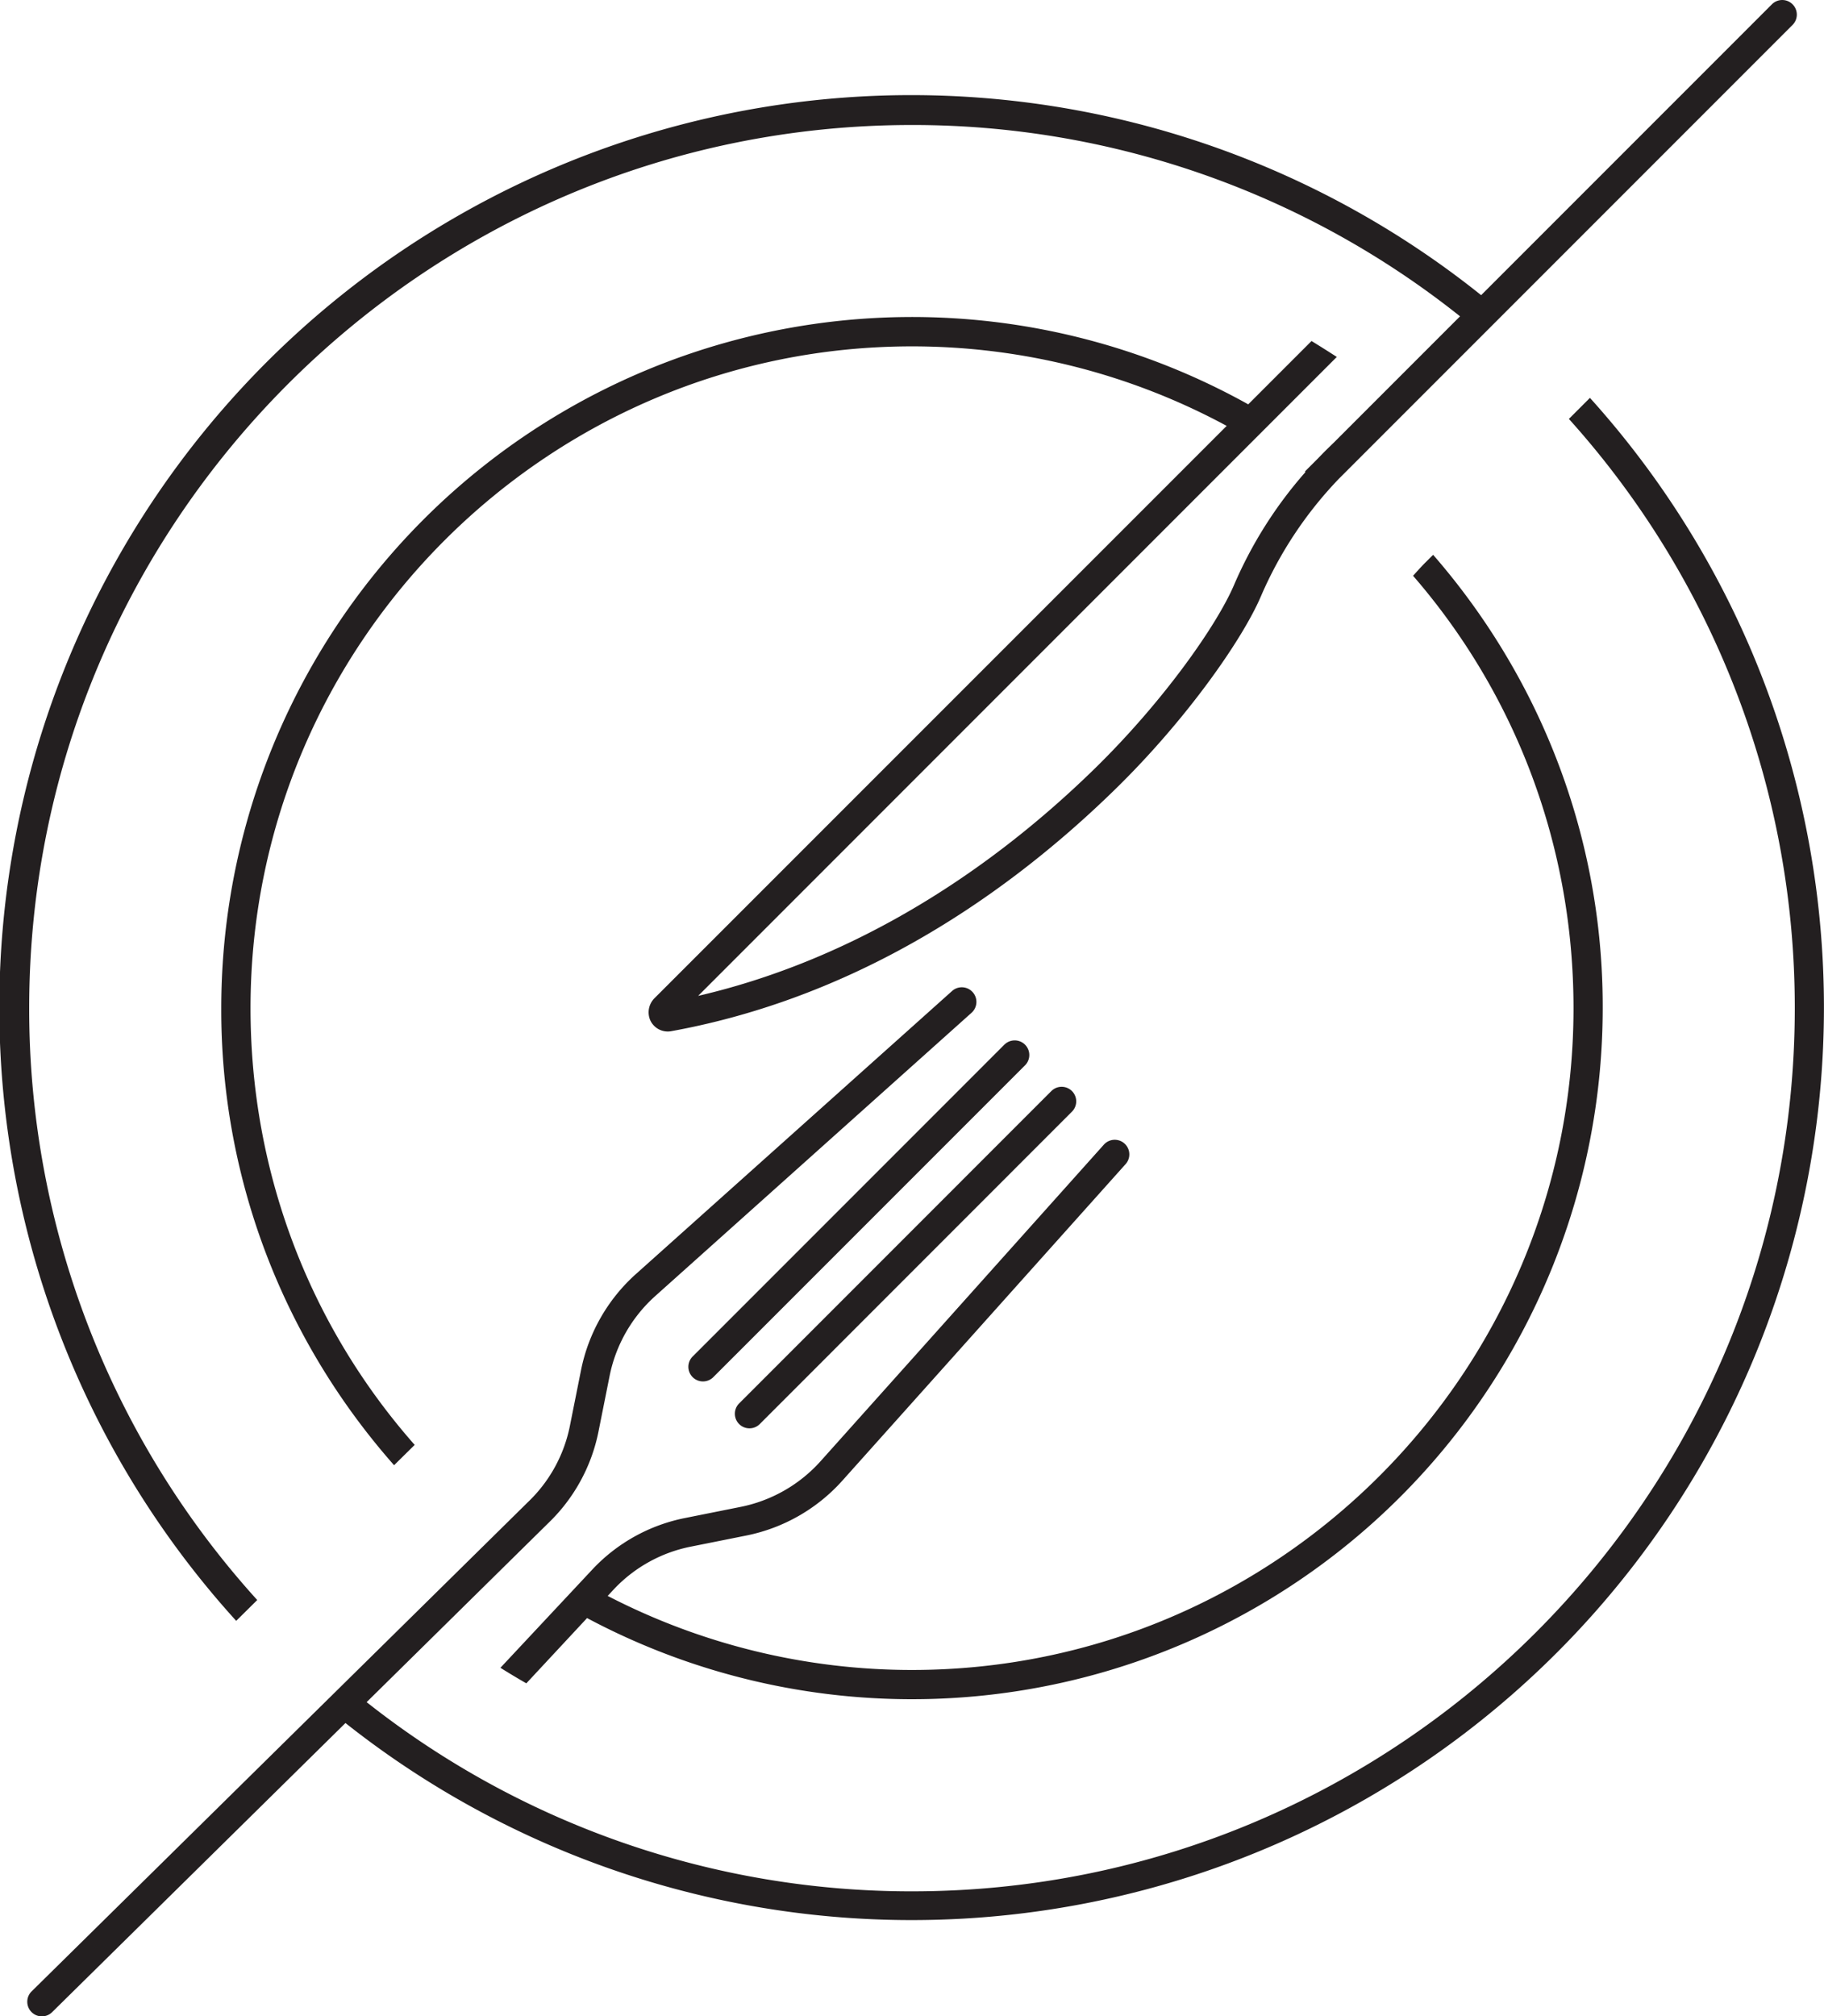<svg id="Layer_1" data-name="Layer 1" xmlns="http://www.w3.org/2000/svg" viewBox="0 0 866.69 957.69"><defs><style>.cls-1{fill:#231f20;}</style></defs><path class="cls-1" d="M1044.05,1017.17,895.63,1165.59a6.94,6.94,0,0,0,9.81,9.81L1053.86,1027a6.94,6.94,0,0,0-9.81-9.81Z" transform="translate(-566.66 -521.16)"/><path class="cls-1" d="M1066.23,1039.36,917.82,1187.78a6.93,6.93,0,0,0,9.8,9.8L1076,1049.16a6.92,6.92,0,0,0,0-9.8h0A6.93,6.93,0,0,0,1066.23,1039.36Z" transform="translate(-566.66 -521.16)"/><path class="cls-1" d="M848.53,1266.17l-44.09,47.12q6.07,3.81,12.31,7.39l28.86-31A328.26,328.26,0,0,0,1328.2,1000a324.93,324.93,0,0,0-34.88-147.4,330,330,0,0,0-45.7-67.93l-4.47,4.46c-1.72,1.81-3.4,3.64-5.05,5.51,49,56.52,76.23,128.66,76.23,205.36,0,173.32-141,314.33-314.33,314.33a314.74,314.74,0,0,1-144.59-35.17l3.16-3.4a68.51,68.51,0,0,1,36.3-20l26.55-5.31a83.22,83.22,0,0,0,45.39-25.93l134.69-150.45a6.93,6.93,0,1,0-10.33-9.25L956.48,1215.27a69.32,69.32,0,0,1-37.78,21.58l-26.55,5.31A82.28,82.28,0,0,0,848.53,1266.17Z" transform="translate(-566.66 -521.16)"/><path class="cls-1" d="M678.89,1291l10-9.89A417.84,417.84,0,0,1,580.53,1000c0-231.3,188.17-419.47,419.47-419.47a417.38,417.38,0,0,1,260.41,90.87l-59.87,59.87-2.27,2.2c-1.86,1.8-3.66,3.64-5.44,5.5l-6.15,6.15.27.26A201,201,0,0,0,1153,799.05c-8.23,19.19-33.55,55.24-66,87-56.72,55.45-121.63,92.6-188.61,108.11l303.46-303.47q-6-3.88-12-7.56l-3.16,3.16-26.92,26.92A328.24,328.24,0,0,0,671.8,1000a324.81,324.81,0,0,0,34.93,147.5,330,330,0,0,0,47.18,69.58l9.79-9.65c-50.13-56.83-78-129.78-78-207.43,0-173.32,141-314.33,314.33-314.33a314.53,314.53,0,0,1,149.5,37.77l-31.23,31.23L877.72,995.2a9.47,9.47,0,0,0-2,10.73,9.15,9.15,0,0,0,9.89,5c39-7.08,77.41-21.07,114-41.56,34-19,66.69-43.75,97.06-73.44,33.77-33,60.31-71,69.08-91.45a187.63,187.63,0,0,1,37-55.83L1418.41,533a6.94,6.94,0,0,0,0-9.8h0a6.93,6.93,0,0,0-9.81,0L1270.44,661.35A433.33,433.33,0,0,0,678.89,1291Z" transform="translate(-566.66 -521.16)"/><path class="cls-1" d="M1399.29,831.3a431.23,431.23,0,0,0-77.16-121.17l-10,10A417.82,417.82,0,0,1,1419.47,1000c0,231.3-188.17,419.47-419.47,419.47a417.42,417.42,0,0,1-259.13-89.86l86.17-84.9a82.73,82.73,0,0,0,24-43.63l5.31-26.55A69.2,69.2,0,0,1,878,1136.74l150.45-134.69a6.94,6.94,0,0,0-9.25-10.34L868.69,1126.4a83.21,83.21,0,0,0-25.92,45.39l-5.31,26.55a68.49,68.49,0,0,1-20,36.31L581.67,1467a6.93,6.93,0,0,0,0,9.84h0a6.93,6.93,0,0,0,9.77,0l139.37-137.31A433.47,433.47,0,0,0,1399.29,831.3Z" transform="translate(-566.66 -521.16)"/></svg>